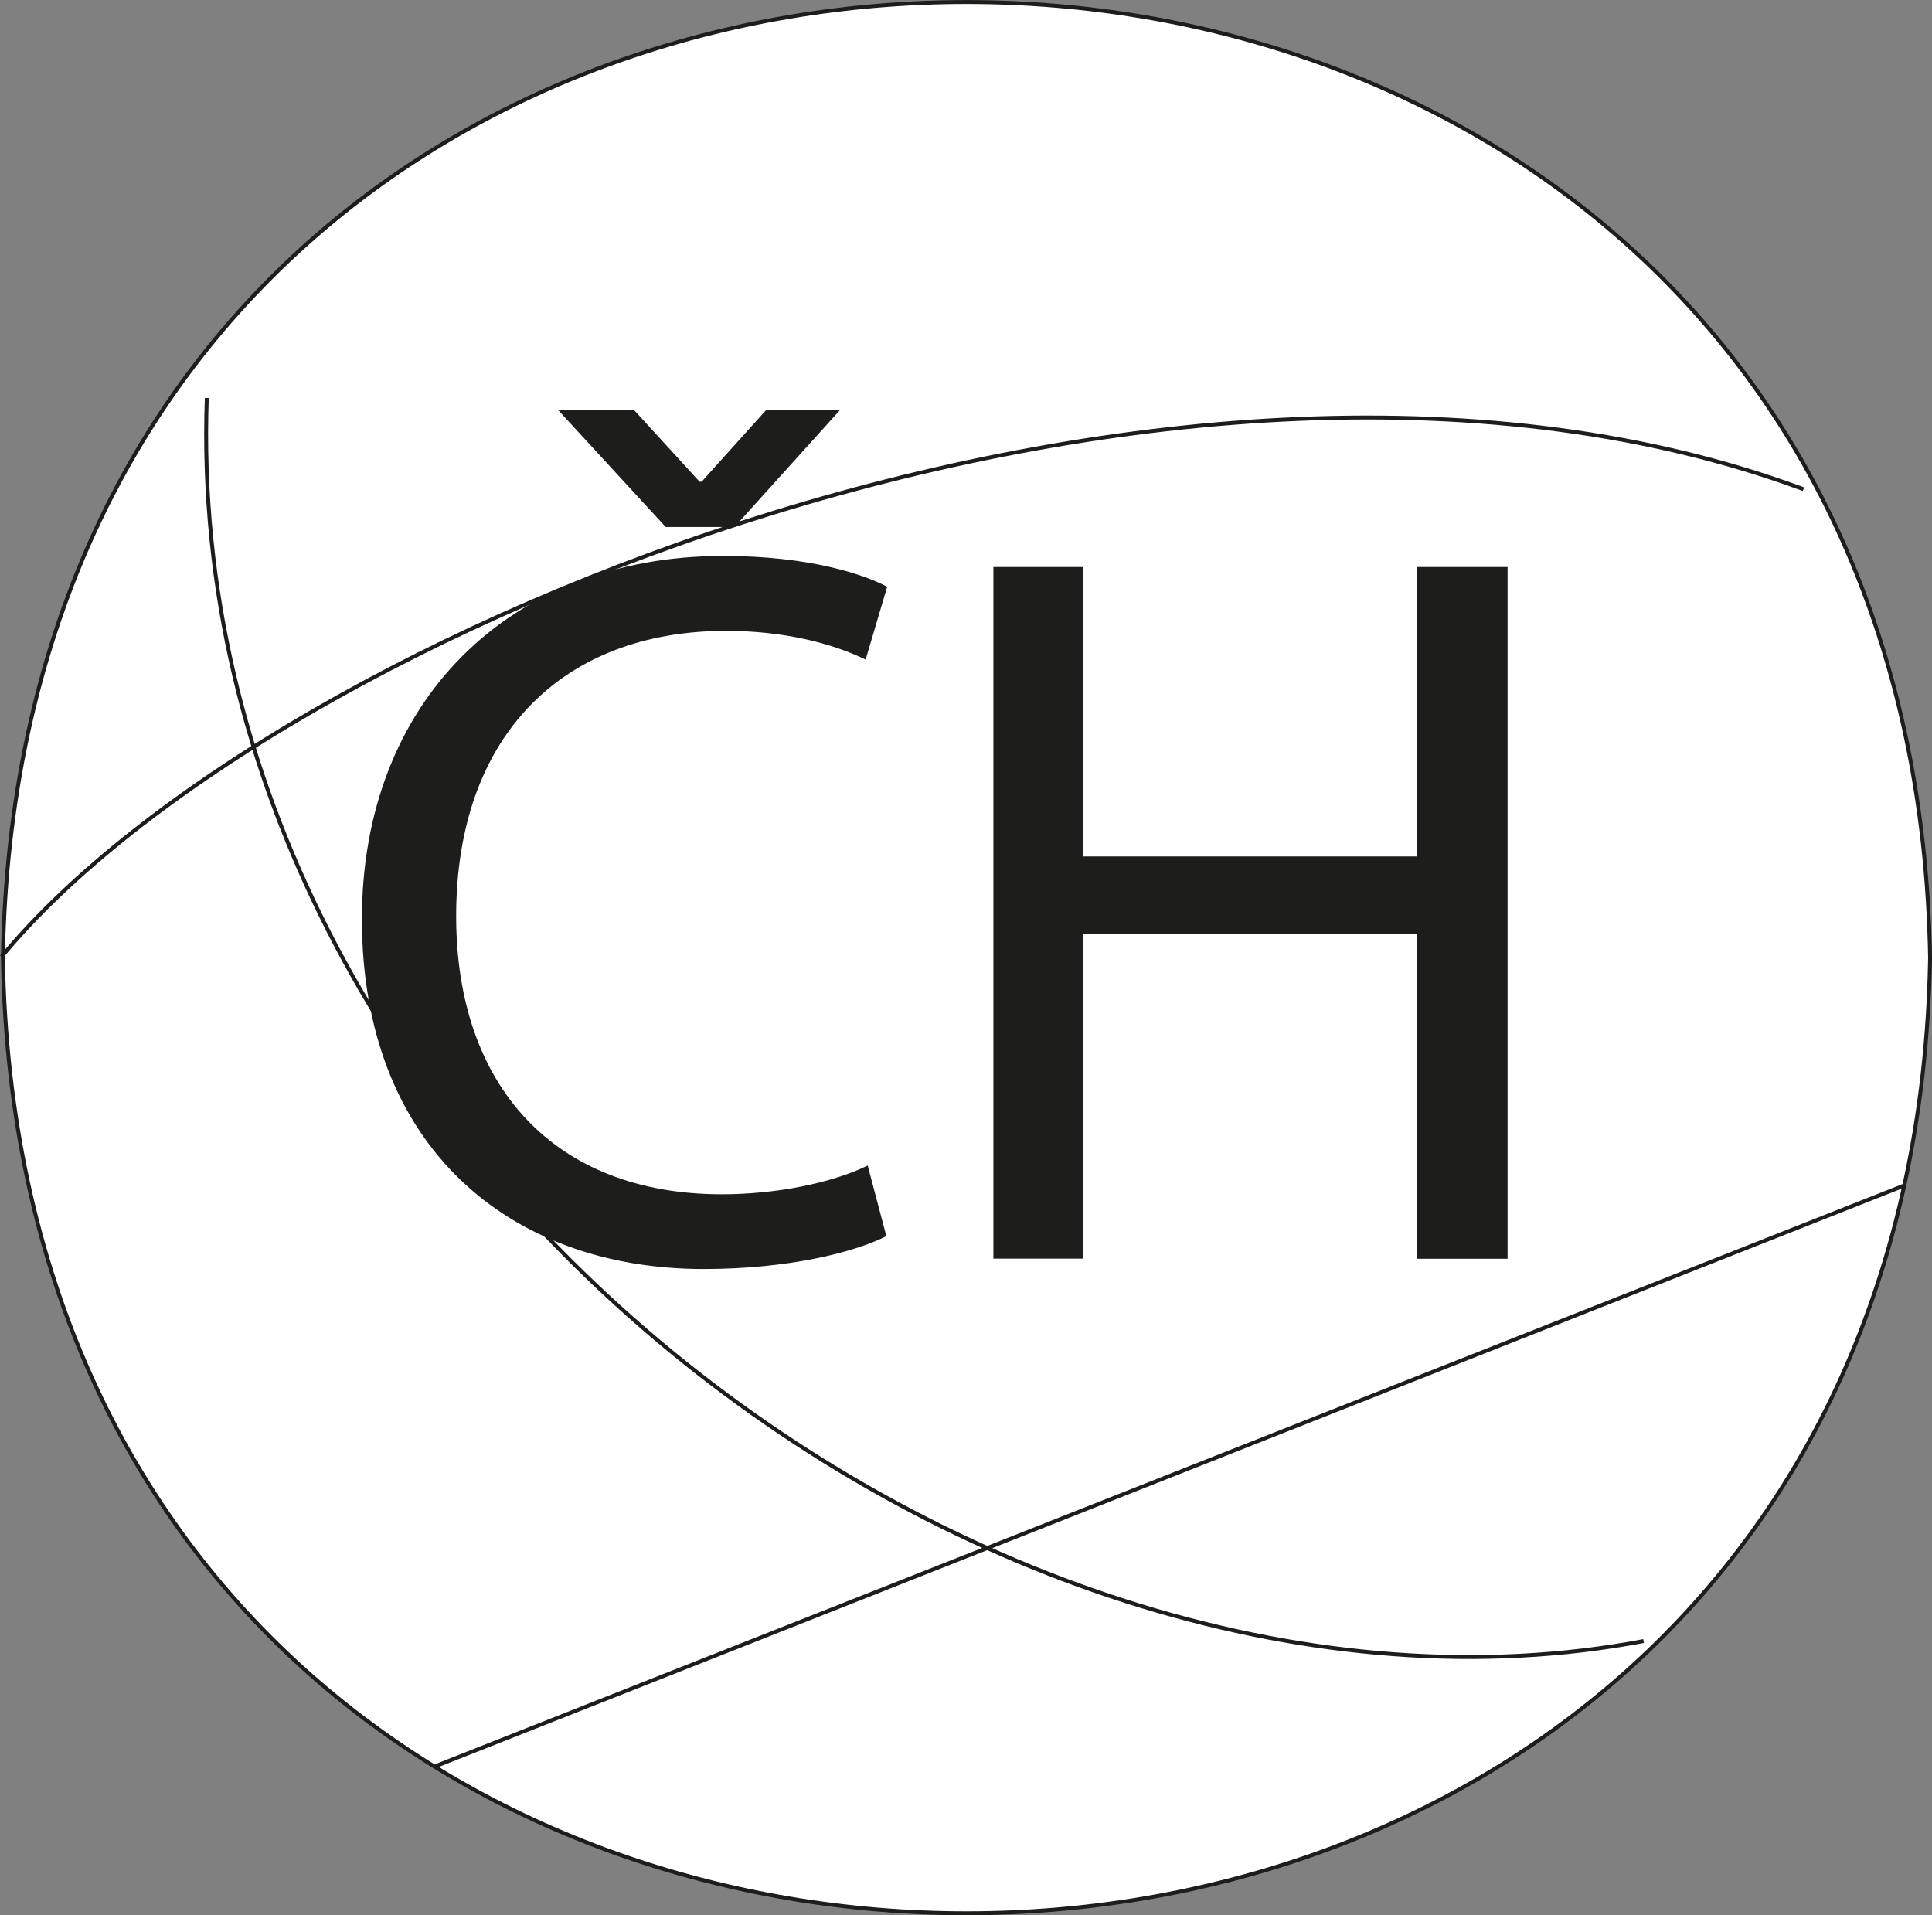 <svg id="Vrstva_2" data-name="Vrstva 2" xmlns="http://www.w3.org/2000/svg" viewBox="0 0 494.81 490.46"><rect x="0" y="0" width="494.81" height="490.46" fill="#808080" stroke="none"/><defs><style>.cls-1{fill:#fff;}.cls-1,.cls-2{stroke:#1d1d1b;stroke-miterlimit:10;}.cls-2{fill:none;}.cls-3{fill:#1d1d1b;}</style></defs><path class="cls-1" d="M544.43,421c-5.57,326.33-488.07,326.28-493.58,0C56.41,94.61,538.91,94.66,544.43,421Z" transform="translate(-50.11 -175.71)"/><path class="cls-2" d="M50.5,420.75C120.76,335.91,353.57,242.26,512,301" transform="translate(-50.11 -175.71)"/><line class="cls-2" x1="111.37" y1="452.4" x2="488.12" y2="303.45"/><path class="cls-2" d="M103.07,277.64C96.25,473,304.47,627.52,471.06,596" transform="translate(-50.11 -175.71)"/><path class="cls-3" d="M277.12,492.31c-8.41,4.21-25.24,8.41-46.79,8.41-49.94,0-87.53-31.54-87.53-89.63,0-55.46,37.59-93,92.53-93,22.08,0,36,4.73,42,7.89l-5.52,18.66c-8.67-4.21-21-7.36-35.75-7.36-41.53,0-69.12,26.55-69.12,73.07,0,43.37,25,71.23,68.07,71.23,13.93,0,28.13-2.89,37.33-7.36ZM220.61,310.68l-27.6-30h19.45l16.82,18.4h.53l16.56-18.4h18.92l-27.07,30Z" transform="translate(-50.11 -175.71)"/><path class="cls-3" d="M327.4,320.93v74.13h85.69V320.93h23.13V498.09H413.09V415H327.4v83.06H304.53V320.93Z" transform="translate(-50.11 -175.71)"/></svg>
